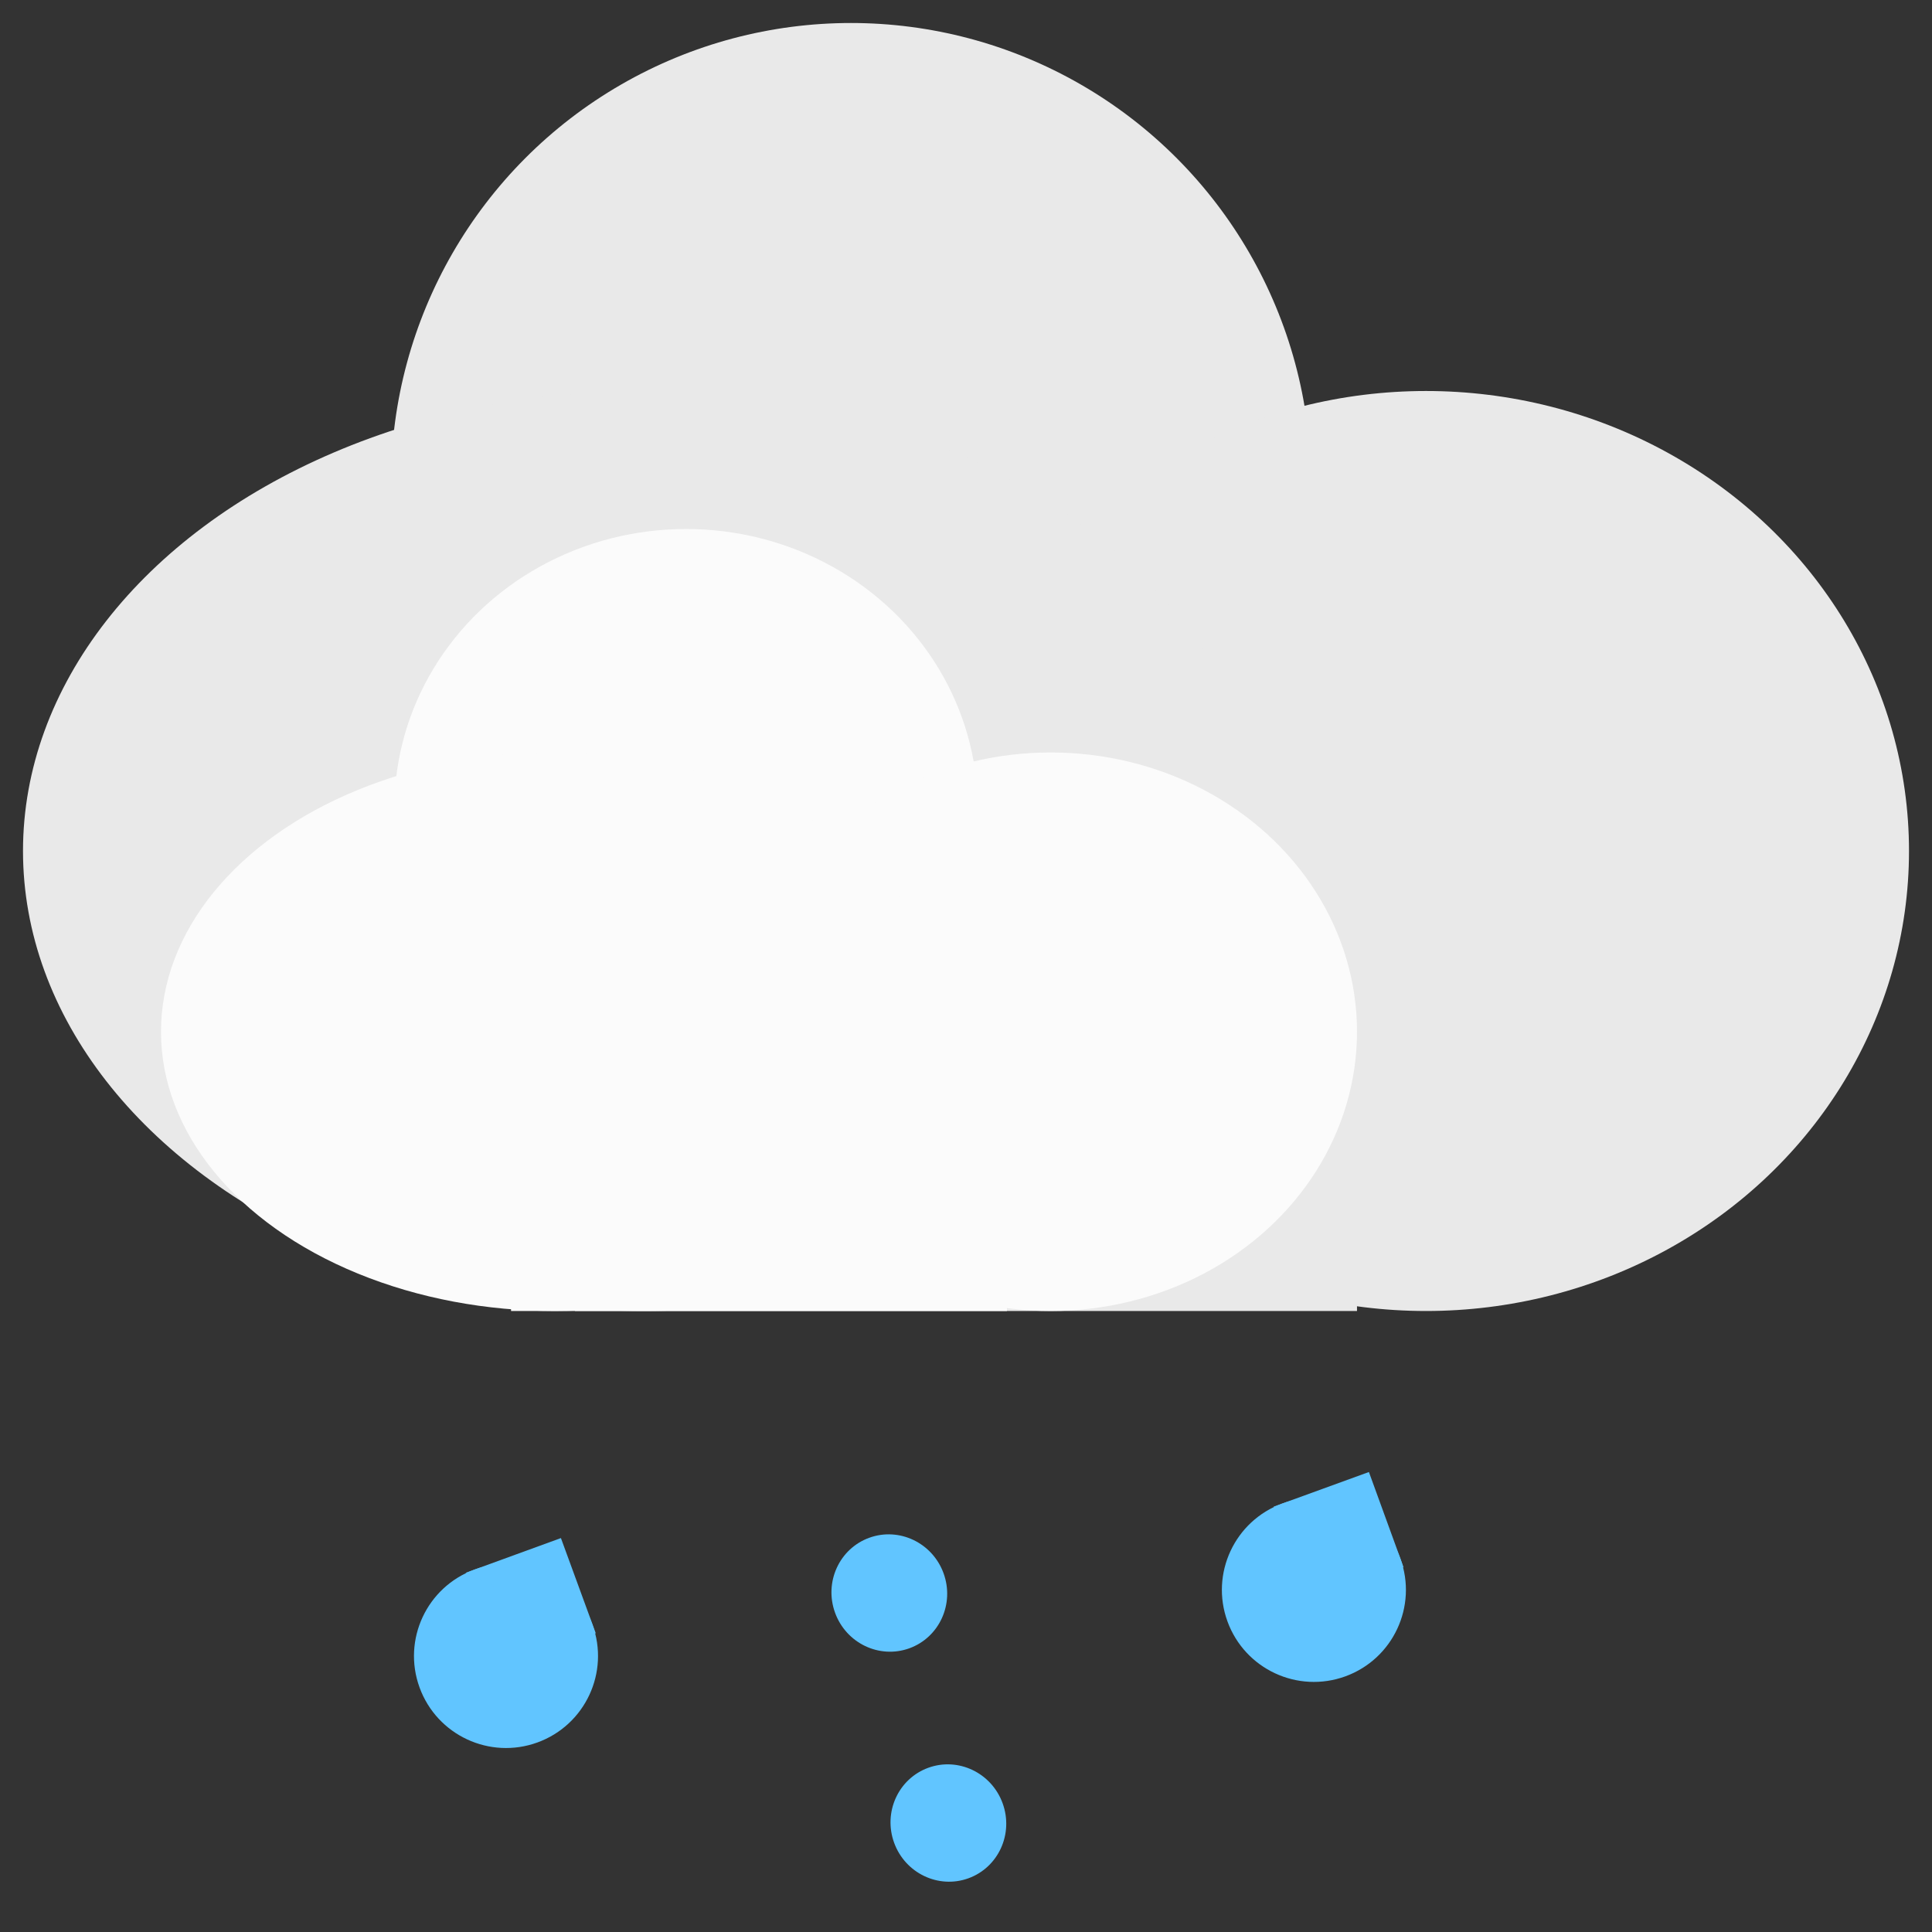 <svg width="42" height="42" viewBox="0 0 42 42" fill="none" xmlns="http://www.w3.org/2000/svg">
<rect x="0" y="0" width="42" height="42" fill="#333333" stroke="none"/>
<circle cx="18.5" cy="10.5" r="10" fill="#E9E9E9"/>
<ellipse cx="31" cy="18.5" rx="10.5" ry="10" fill="#E9E9E9"/>
<ellipse cx="14" cy="18.5" rx="13.5" ry="10" fill="#E9E9E9"/>
<rect x="12.5" y="15.5" width="17" height="13" fill="#E9E9E9"/>
<ellipse cx="14.915" cy="17.571" rx="6.341" ry="6.071" fill="#FBFBFB"/>
<ellipse cx="22.841" cy="22.429" rx="6.659" ry="6.071" fill="#FBFBFB"/>
<ellipse cx="12.061" cy="22.429" rx="8.561" ry="6.071" fill="#FBFBFB"/>
<rect x="11.11" y="20.607" width="10.78" height="7.893" fill="#FBFBFB"/>
<circle cx="11" cy="36" r="2" transform="rotate(-20 11 36)" fill="#61C5FF"/>
<path d="M11.896 34.077L11.427 34.248L12.068 34.547L11.896 34.077Z" stroke="#61C5FF"/>
<circle cx="28.563" cy="34.563" r="2" transform="rotate(-20 28.563 34.563)" fill="#61C5FF"/>
<path d="M29.46 32.641L28.99 32.812L29.631 33.111L29.46 32.641Z" stroke="#61C5FF"/>
<ellipse cx="19.333" cy="34.631" rx="1.255" ry="1.278" transform="rotate(-20 19.333 34.631)" fill="#61C5FF"/>
<ellipse cx="20.617" cy="39.631" rx="1.255" ry="1.278" transform="rotate(-20 20.617 39.631)" fill="#61C5FF"/>
</svg>
